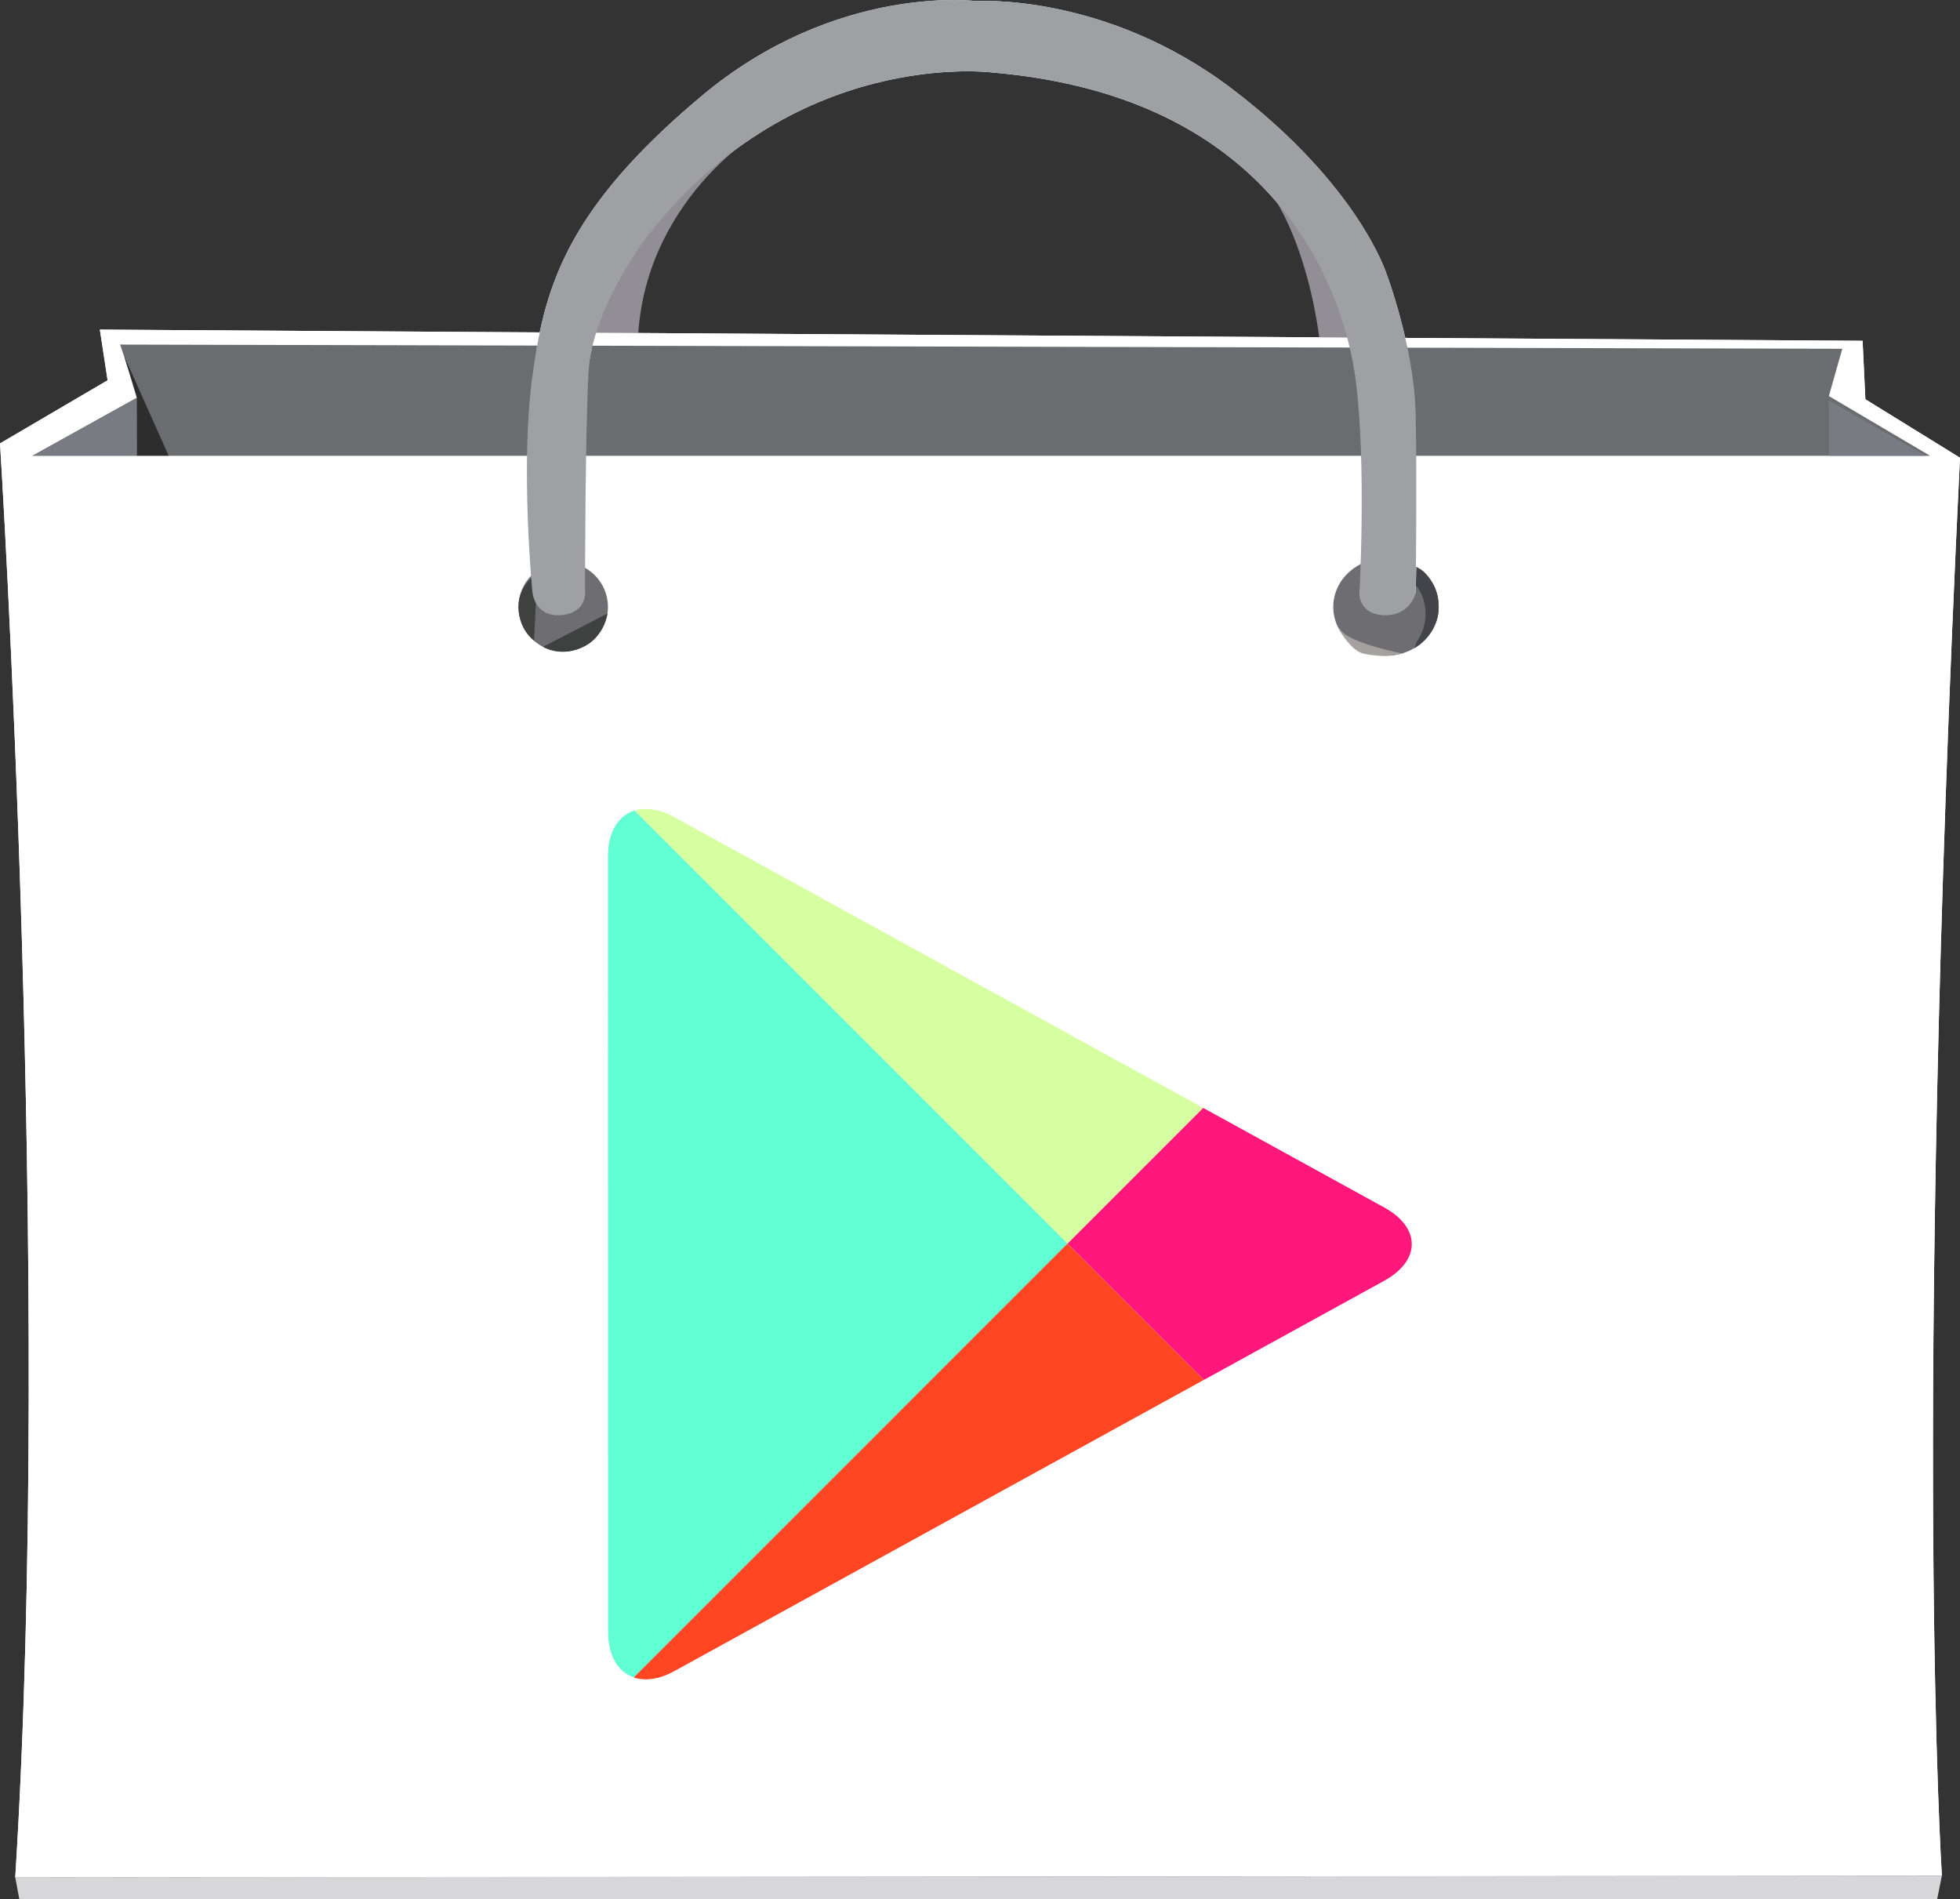 <svg xmlns="http://www.w3.org/2000/svg" viewBox="0 0 727.565 704.98" height="704.98" width="727.56"><rect x="0" y="0" width="727.565" height="704.98" fill="#333333" stroke="none"/><defs><clipPath id="d"><path d="M0 600h800V0H0v600z"/></clipPath><clipPath id="e"><path d="M94 595h613V7H94v588z"/></clipPath><clipPath id="a"><path d="M94 595h613V7H94v588z"/></clipPath><clipPath id="g"><path d="M150.18 464.98l-31.293-17.372h563.56l-30.054 17.74 3.985 14.047-511.42 1.24 5.223-15.655z"/></clipPath><linearGradient id="h" gradientUnits="userSpaceOnUse" gradientTransform="matrix(0 33.027 33.027 0 400.66 447.61)"><stop stop-color="#6b6c6f" offset="0"/><stop stop-color="#adafb1" offset="1"/></linearGradient><clipPath id="i"><path d="M0 600h800V0H0v600z"/></clipPath><clipPath id="j"><path d="M495 491h50V389h-50v102z"/></clipPath><clipPath id="b"><path d="M495 491h50V389h-50v102z"/></clipPath><clipPath id="l"><path d="M251 494h50V389h-50v105z"/></clipPath><clipPath id="c"><path d="M251 494h50V389h-50v105z"/></clipPath><linearGradient id="n" gradientUnits="userSpaceOnUse" gradientTransform="scale(182.69) rotate(90 -.007 2.184)"><stop stop-color="#9ea0a3" offset="0"/><stop stop-color="#FFF" offset=".871"/><stop stop-color="#FFF" offset="1"/></linearGradient><linearGradient id="o" gradientUnits="userSpaceOnUse" gradientTransform="scale(200.3) rotate(102.96 .55 1.352)"><stop stop-color="#d6ffa1" offset="0"/><stop stop-color="#00a3b5" offset="1"/></linearGradient><linearGradient id="p" gradientUnits="userSpaceOnUse" gradientTransform="scale(227.53) rotate(-59.65 2.237 -.722)"><stop stop-color="#ff177b" offset="0"/><stop stop-color="#ffec73" offset="1"/></linearGradient><linearGradient id="q" gradientUnits="userSpaceOnUse" gradientTransform="scale(276.958) rotate(104.53 .44 .773)"><stop stop-color="#63ffd4" offset="0"/><stop stop-color="#064aa2" offset="1"/></linearGradient><linearGradient id="r" gradientUnits="userSpaceOnUse" gradientTransform="scale(243.1) rotate(-172.2 1.05 .275)"><stop stop-color="#ff4521" offset="0"/><stop stop-color="#8a33db" offset="1"/></linearGradient></defs><g clip-path="url(#d)" transform="matrix(1.25 0 0 -1.25 -136.6 728.69)"><path fill="#fff" d="M300.37 511.27c43.935 58.078 103.72 50.14 103.72 50.14 73.143-6.232 97.653-50.26 105.24-78.68l-223.01 1.415c4.506 14.21 14.05 27.125 14.05 27.125m390.96-64.23l-28.103 17.36-.825 17.36-135.81.86c-2.46 10.743-5.483 18.788-5.483 18.788s-8.143 26.36-45.863 55.077c-37.718 28.718-76.08 26.146-76.08 26.146s-41.575 5.36-81.65-28.288c-33.406-28.033-43.434-48.63-47.96-70.09l-130.63.828 2.304-15.053-31.95-18.74s15.686-247.33 4.527-425.8l572.14.497s-8.68 131.74 5.373 421.05"/><path fill="#918f95" d="M501.45 479.4s-4.274 50.11-31.64 61.226l-8.892 13.34-35.913 13.852-52.847.684L335.9 544.56s-36.77-21.207-37.282-65.16l-22.232.685L315.55 544.9l37.624 24.287 24.798 6.84 45.492-1.54 18.13-8.208 25.99-10.604 39.675-39.165 11.972-37.11h-17.787z"/><path fill="#fff" d="M138.94 485.08l2.304-15.053-31.95-18.74s15.685-247.33 4.526-425.8l572.14.497s-8.68 131.74 5.373 421.05l-28.1 17.36-.83 17.36-523.46 3.32z"/><path fill="#d7d7da" d="M685.95 25.97l-572.14-.474 1.215-6.53h569.52l1.4 7.004z"/></g><g clip-path="url(#g)" transform="matrix(1.25 0 0 -1.25 -136.6 728.69)"><path fill="url(#h)" d="M150.18 464.98l-31.293-17.372h563.56l-30.054 17.74 3.985 14.047-511.42 1.24 5.223-15.655z"/></g><g clip-path="url(#i)" transform="matrix(1.25 0 0 -1.25 -136.6 728.69)"><path fill="#2d2d2d" d="M146.2 477.11l3.68-12.17.032-17.294h9.45L146.2 477.11z"/><path fill="#797b82" d="M681.2 447.61l-28.813 16.466V447.61M149.88 464.81l.03-17.167h-30.955l30.925 17.167z"/><path fill="#6e6d71" d="M289.82 402.74c0 7.336-5.947 13.284-13.284 13.284s-13.284-5.948-13.284-13.284 5.947-13.284 13.284-13.284 13.284 5.948 13.284 13.284"/><path fill="#3f4040" d="M268.82 412.7l-.93-19.95s-4.424 2.99-4.64 9.72c-.213 6.73 5.57 10.23 5.57 10.23M289.68 400.78s-.93-6.587-6.616-9.615c-7.08-3.768-12.525-.28-12.525-.28"/><path fill="#6e6d71" d="M536.53 402.73c0 8.01-7.01 14.503-15.658 14.503-8.65 0-15.66-6.493-15.66-14.503s7.01-14.503 15.66-14.503c8.647 0 15.658 6.493 15.658 14.503"/><path fill="#a4a1a0" d="M525.68 388.91s-15.5 3.048-18.134 6.82c-2.693 3.853 2.03-5.737 6.51-6.82 6.49-1.57 11.624 0 11.624 0"/><path fill="#43434a" d="M530.04 392.45s4.558 5.875 1.613 13.47-13.484 9.453-14.88 10.228 11.44 1.24 15.793-3.41c4.357-4.65 3.967-9.163 3.892-11.248-.12-3.262-2.484-8.377-7.195-11.013"/><path fill="#fff" d="M510.66 477.18l15.92-.102s4.395-30.978 3.1-70.224l-16.716-.588s7.896 53.247-2.304 70.914M285.03 479.39l-16.207 1.07s-4.44-32.56-.183-71.68l14.37-2.52s-2.904 53.86 2.02 73.13"/></g><path fill="url(#n)" d="M317.52 554.35c-40.077-33.647-46.506-56.578-50.15-83.152s0-63.864 0-63.864.43-7.286 7.93-7.072c7.5.214 7.714 6.005 7.714 6.005s0 48.858 1.072 66.646c1.07 17.788 16.29 38.365 16.29 38.365 43.933 58.078 103.72 50.14 103.72 50.14 85.507-7.286 104.56-66.234 107.8-91.5 3.217-25.085 1.07-63.65 1.07-63.65s.215-6.01 7.716-6.01c7.5 0 9.002 6.643 9.002 6.643s.428 33.433 0 53.15c-.43 19.716-8.574 41.366-8.574 41.366s-8.14 26.36-45.862 55.077c-37.718 28.718-76.08 26.146-76.08 26.146s-2.423.31-6.67.31c-13.327 0-44.586-3.082-74.98-28.6" transform="matrix(1.25 0 0 -1.25 -136.6 728.69)"/><path fill="url(#o)" d="M297.7 342.26l128.59-128.58 40.28 40.292-157 86.317c-3.048 1.67-5.933 2.462-8.516 2.462-1.188 0-2.312-.168-3.36-.496" transform="matrix(1.25 0 0 -1.25 -136.6 728.69)"/><path fill="url(#p)" d="M426.3 213.68l40.48-40.488 53.593 29.468c10.87 5.99 10.87 15.762 0 21.73l-53.78 29.58-40.29-40.29z" transform="matrix(1.25 0 0 -1.25 -136.6 728.69)"/><path fill="url(#q)" d="M289.82 328.62l.036-230.17c0-7.228 2.99-11.997 7.635-13.586l128.79 128.81-128.59 128.59c-4.772-1.497-7.87-6.33-7.87-13.64" transform="matrix(1.25 0 0 -1.25 -136.6 728.69)"/><path fill="url(#r)" d="M297.49 84.86c3.343-1.13 7.53-.61 12.086 1.9l157.18 86.435-40.477 40.474L297.49 84.86z" transform="matrix(1.25 0 0 -1.25 -136.6 728.69)"/></svg>